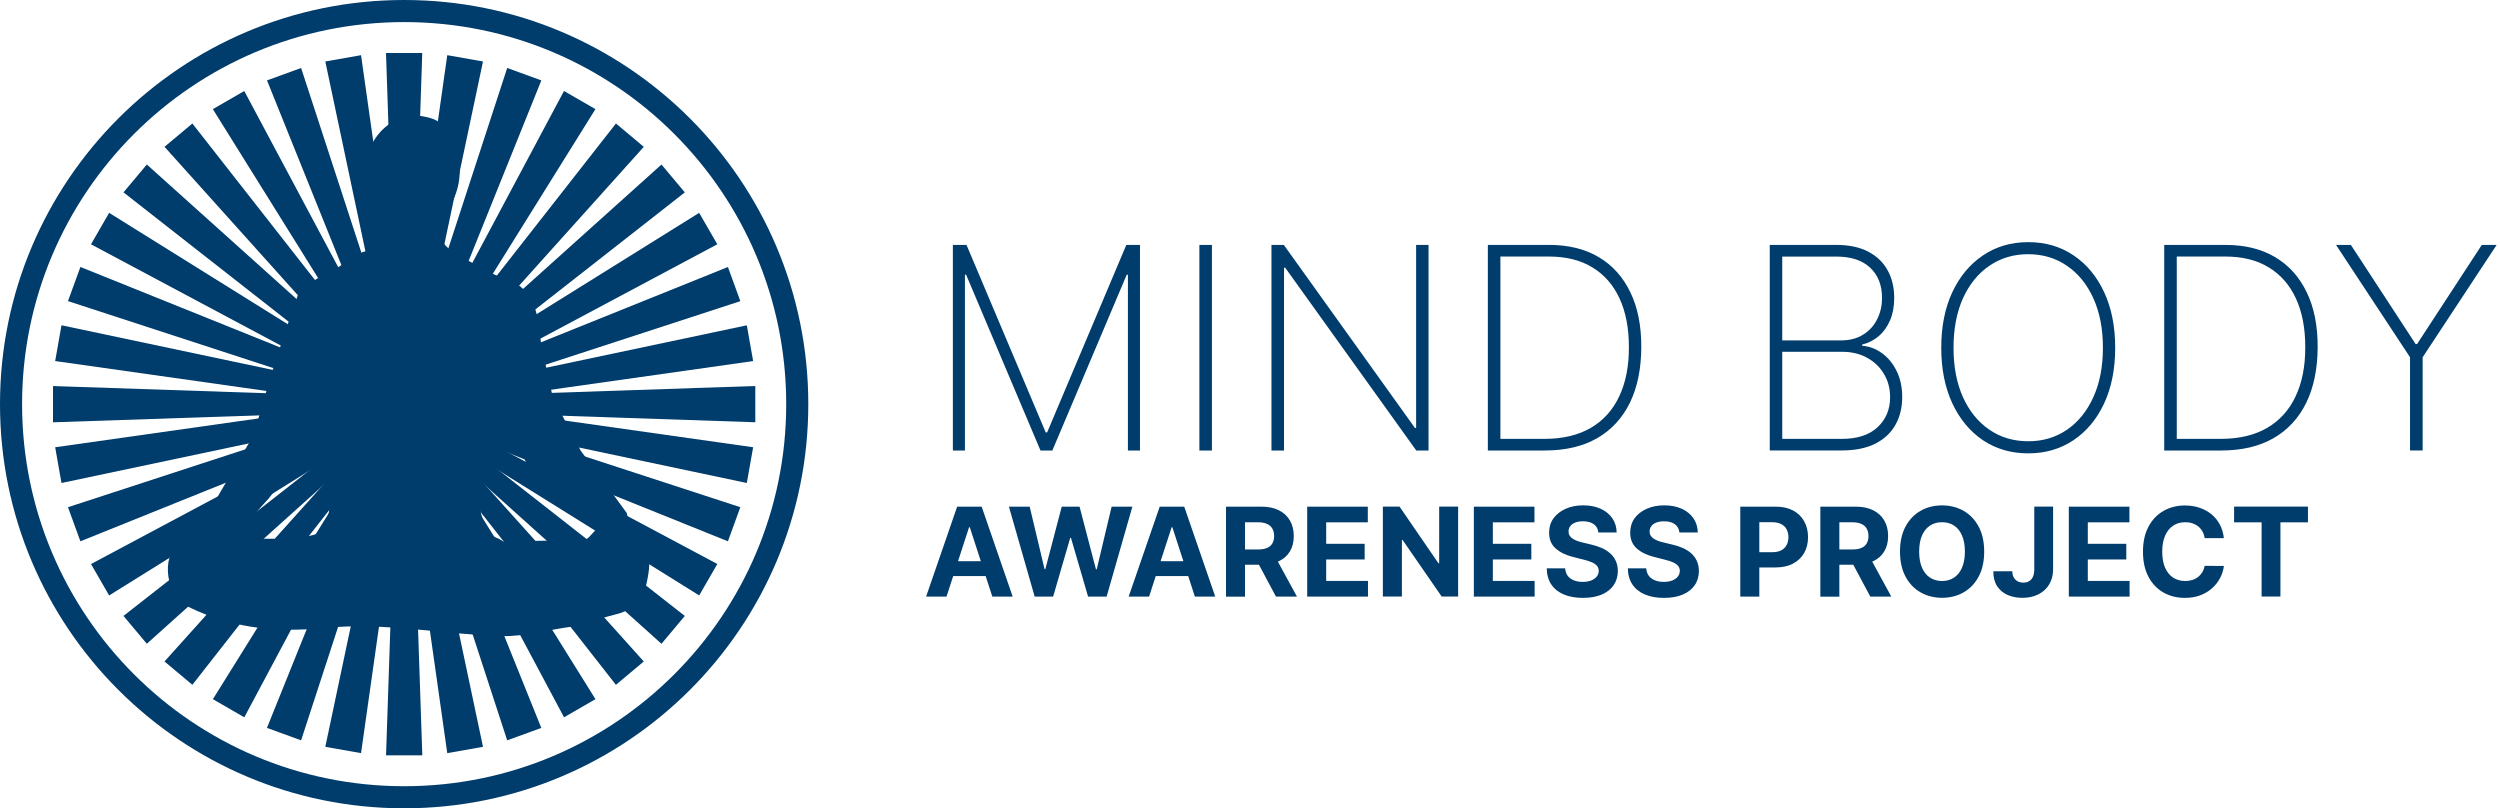<svg width="566" height="183" viewBox="0 0 566 183" fill="none" xmlns="http://www.w3.org/2000/svg">
<g clip-path="url(#clip0_1_317)">
<path d="M215.73 55.45H218.82L236.75 97.9H237.07L255 55.45H258.09V102H255.36V62.2H255.09L238.25 102H235.57L218.73 62.2H218.46V102H215.73V55.45ZM274.38 55.45V102H271.54V55.45H274.38ZM323.42 55.45V102H320.65L290.97 60.61H290.7V102H287.86V55.45H290.66L320.34 96.88H320.61V55.45H323.43H323.42ZM349.76 102H336.85V55.45H350.76C355.12 55.45 358.86 56.37 361.97 58.22C365.08 60.07 367.45 62.72 369.11 66.17C370.78 69.61 371.6 73.74 371.59 78.56C371.57 83.48 370.71 87.7 369 91.2C367.29 94.68 364.81 97.36 361.57 99.22C358.33 101.07 354.4 101.99 349.77 101.99L349.76 102ZM339.69 99.36H349.65C353.8 99.36 357.3 98.53 360.15 96.88C363 95.21 365.15 92.83 366.6 89.72C368.07 86.61 368.8 82.89 368.78 78.56C368.78 74.29 368.08 70.63 366.67 67.58C365.26 64.52 363.21 62.17 360.51 60.53C357.83 58.89 354.54 58.08 350.65 58.08H339.69V99.35V99.36ZM400.67 102V55.45H415.78C418.6 55.45 420.98 55.95 422.92 56.95C424.86 57.95 426.33 59.35 427.33 61.15C428.34 62.95 428.85 65.05 428.85 67.45C428.85 69.33 428.55 71 427.94 72.45C427.33 73.9 426.49 75.11 425.39 76.06C424.31 77 423.05 77.65 421.59 78.01V78.28C423.2 78.4 424.69 78.96 426.07 79.96C427.45 80.94 428.55 82.29 429.39 83.98C430.24 85.68 430.66 87.65 430.66 89.91C430.66 92.29 430.14 94.39 429.11 96.21C428.1 98.01 426.57 99.43 424.54 100.46C422.51 101.47 420 101.98 417 101.98H400.66L400.67 102ZM403.51 99.36H417.01C420.51 99.36 423.2 98.48 425.08 96.72C426.97 94.96 427.92 92.7 427.92 89.92C427.92 87.97 427.46 86.22 426.53 84.67C425.62 83.12 424.36 81.9 422.73 81.01C421.11 80.1 419.23 79.65 417.09 79.65H403.5V99.35L403.51 99.36ZM403.51 77.07H416.76C418.74 77.07 420.43 76.64 421.8 75.77C423.19 74.91 424.26 73.75 424.98 72.29C425.72 70.84 426.09 69.22 426.09 67.45C426.09 64.57 425.2 62.29 423.41 60.61C421.62 58.93 419.08 58.09 415.77 58.09H403.5V77.07H403.51ZM478.88 78.73C478.88 83.53 478.05 87.73 476.38 91.32C474.71 94.9 472.4 97.68 469.43 99.66C466.48 101.64 463.07 102.64 459.2 102.64C455.33 102.64 451.9 101.65 448.93 99.66C445.98 97.66 443.66 94.87 442 91.3C440.33 87.71 439.5 83.52 439.5 78.73C439.5 73.94 440.33 69.74 442 66.16C443.68 62.58 446 59.8 448.95 57.82C451.91 55.82 455.32 54.82 459.2 54.82C463.08 54.82 466.47 55.81 469.43 57.8C472.4 59.78 474.72 62.57 476.38 66.16C478.05 69.74 478.88 73.93 478.88 78.73ZM476.1 78.73C476.1 74.41 475.37 70.67 473.92 67.5C472.48 64.33 470.49 61.89 467.94 60.16C465.4 58.42 462.48 57.55 459.19 57.55C455.9 57.55 452.99 58.41 450.44 60.14C447.9 61.85 445.9 64.3 444.44 67.48C443 70.65 442.28 74.4 442.28 78.73C442.28 83.06 442.99 86.75 444.42 89.93C445.86 93.1 447.85 95.55 450.4 97.29C452.94 99.03 455.88 99.9 459.19 99.9C462.5 99.9 465.4 99.04 467.94 97.31C470.49 95.57 472.48 93.11 473.92 89.95C475.37 86.78 476.1 83.04 476.1 78.72V78.73ZM502.89 102H489.98V55.45H503.89C508.25 55.45 511.99 56.37 515.1 58.22C518.21 60.07 520.58 62.72 522.24 66.17C523.91 69.61 524.73 73.74 524.72 78.56C524.7 83.48 523.84 87.7 522.13 91.2C520.42 94.68 517.94 97.36 514.7 99.22C511.46 101.07 507.53 101.99 502.9 101.99L502.89 102ZM492.82 99.36H502.78C506.93 99.36 510.43 98.53 513.28 96.88C516.13 95.21 518.28 92.83 519.73 89.72C521.2 86.61 521.93 82.89 521.91 78.56C521.91 74.29 521.21 70.63 519.8 67.58C518.39 64.52 516.34 62.17 513.64 60.53C510.96 58.89 507.67 58.08 503.78 58.08H492.82V99.35V99.36ZM528.88 55.45H532.24L546.9 77.9H547.22L561.88 55.45H565.24L548.49 80.88V101.99H545.63V80.88L528.88 55.45Z" fill="#003C6C"/>
<path d="M214.28 135.07H209.67L216.7 114.71H222.25L229.27 135.07H224.66L219.56 119.36H219.4L214.29 135.07H214.28ZM213.99 127.06H224.89V130.42H213.99V127.06ZM234.25 135.07L228.42 114.71H233.12L236.49 128.86H236.66L240.38 114.71H244.41L248.12 128.89H248.3L251.67 114.71H256.37L250.54 135.07H246.34L242.46 121.76H242.3L238.43 135.07H234.23H234.25ZM260.14 135.07H255.53L262.56 114.71H268.11L275.13 135.07H270.52L265.42 119.36H265.26L260.15 135.07H260.14ZM259.85 127.06H270.75V130.42H259.85V127.06ZM277.57 135.07V114.71H285.6C287.14 114.71 288.45 114.98 289.54 115.53C290.63 116.07 291.47 116.85 292.04 117.85C292.62 118.84 292.91 120.01 292.91 121.36C292.91 122.71 292.62 123.88 292.03 124.85C291.45 125.82 290.6 126.56 289.49 127.08C288.39 127.6 287.06 127.86 285.49 127.86H280.11V124.4H284.79C285.61 124.4 286.29 124.29 286.84 124.06C287.38 123.84 287.79 123.5 288.05 123.05C288.32 122.6 288.46 122.04 288.46 121.37C288.46 120.7 288.33 120.12 288.05 119.66C287.78 119.2 287.38 118.84 286.83 118.61C286.29 118.36 285.6 118.24 284.77 118.24H281.87V135.08H277.57V135.07ZM288.57 125.8L293.63 135.07H288.88L283.93 125.8H288.57ZM295.95 135.07V114.71H309.67V118.26H300.25V123.11H308.96V126.66H300.25V131.52H309.71V135.07H295.95ZM330.12 114.7V135.06H326.4L317.54 122.24H317.39V135.06H313.08V114.7H316.86L325.65 127.51H325.83V114.7H330.12ZM333.68 135.07V114.71H347.4V118.26H337.98V123.11H346.69V126.66H337.98V131.52H347.44V135.07H333.68ZM361.87 120.56C361.79 119.76 361.45 119.14 360.85 118.69C360.25 118.25 359.43 118.02 358.39 118.02C357.69 118.02 357.09 118.12 356.61 118.32C356.13 118.51 355.75 118.78 355.5 119.13C355.25 119.47 355.12 119.87 355.12 120.3C355.11 120.66 355.18 120.98 355.35 121.25C355.52 121.52 355.76 121.76 356.06 121.96C356.36 122.15 356.7 122.32 357.09 122.47C357.48 122.61 357.9 122.73 358.34 122.83L360.17 123.27C361.06 123.47 361.87 123.73 362.62 124.06C363.36 124.39 364.01 124.8 364.55 125.28C365.09 125.76 365.51 126.33 365.81 126.99C366.12 127.65 366.27 128.4 366.28 129.25C366.28 130.5 365.95 131.58 365.33 132.49C364.71 133.4 363.81 134.1 362.63 134.61C361.46 135.11 360.04 135.36 358.38 135.36C356.72 135.36 355.3 135.11 354.08 134.6C352.87 134.1 351.92 133.35 351.24 132.36C350.56 131.37 350.21 130.14 350.18 128.67H354.35C354.4 129.35 354.59 129.92 354.94 130.38C355.29 130.83 355.76 131.17 356.34 131.4C356.93 131.63 357.6 131.74 358.34 131.74C359.08 131.74 359.7 131.63 360.24 131.42C360.78 131.21 361.2 130.91 361.5 130.54C361.8 130.16 361.95 129.73 361.95 129.24C361.95 128.78 361.81 128.4 361.54 128.09C361.27 127.78 360.88 127.51 360.37 127.29C359.86 127.07 359.23 126.87 358.49 126.69L356.27 126.13C354.55 125.71 353.2 125.06 352.2 124.17C351.2 123.28 350.71 122.09 350.72 120.58C350.72 119.35 351.04 118.27 351.71 117.35C352.38 116.43 353.3 115.71 354.46 115.19C355.63 114.67 356.95 114.41 358.44 114.41C359.93 114.41 361.27 114.67 362.4 115.19C363.53 115.71 364.42 116.43 365.04 117.35C365.67 118.27 365.99 119.34 366.01 120.55H361.88L361.87 120.56ZM380.22 120.56C380.14 119.76 379.8 119.14 379.2 118.69C378.6 118.24 377.78 118.02 376.74 118.02C376.04 118.02 375.44 118.12 374.96 118.32C374.48 118.51 374.1 118.78 373.85 119.13C373.6 119.47 373.47 119.87 373.47 120.3C373.46 120.66 373.53 120.98 373.7 121.25C373.87 121.52 374.11 121.76 374.41 121.96C374.71 122.15 375.05 122.32 375.44 122.47C375.83 122.61 376.25 122.73 376.69 122.83L378.52 123.27C379.41 123.47 380.22 123.73 380.97 124.06C381.71 124.39 382.36 124.8 382.9 125.28C383.44 125.76 383.86 126.33 384.16 126.99C384.46 127.65 384.62 128.4 384.63 129.25C384.63 130.5 384.31 131.58 383.68 132.49C383.06 133.4 382.16 134.1 380.98 134.61C379.81 135.11 378.39 135.36 376.73 135.36C375.07 135.36 373.65 135.11 372.44 134.6C371.23 134.1 370.28 133.35 369.6 132.36C368.92 131.37 368.57 130.14 368.54 128.67H372.71C372.76 129.35 372.95 129.92 373.3 130.38C373.65 130.83 374.12 131.17 374.7 131.4C375.29 131.63 375.96 131.74 376.7 131.74C377.44 131.74 378.06 131.63 378.6 131.42C379.14 131.21 379.56 130.91 379.86 130.54C380.16 130.16 380.31 129.73 380.31 129.24C380.31 128.78 380.17 128.4 379.9 128.09C379.63 127.78 379.24 127.51 378.73 127.29C378.22 127.07 377.59 126.87 376.85 126.69L374.63 126.13C372.91 125.71 371.56 125.06 370.56 124.17C369.57 123.28 369.07 122.09 369.08 120.58C369.08 119.35 369.4 118.27 370.06 117.35C370.73 116.43 371.65 115.71 372.82 115.19C373.99 114.67 375.31 114.41 376.8 114.41C378.29 114.41 379.63 114.67 380.76 115.19C381.89 115.71 382.77 116.43 383.4 117.35C384.03 118.27 384.35 119.34 384.38 120.55H380.25L380.22 120.56ZM394 135.07V114.71H402.03C403.58 114.71 404.89 115 405.98 115.59C407.07 116.17 407.9 116.99 408.47 118.03C409.05 119.06 409.34 120.26 409.34 121.61C409.34 122.96 409.05 124.16 408.46 125.19C407.88 126.22 407.03 127.03 405.92 127.61C404.82 128.19 403.49 128.47 401.92 128.47H396.8V125.02H401.23C402.06 125.02 402.74 124.88 403.28 124.59C403.82 124.3 404.23 123.9 404.49 123.39C404.76 122.87 404.9 122.28 404.9 121.61C404.9 120.94 404.76 120.34 404.49 119.84C404.23 119.33 403.82 118.94 403.28 118.66C402.74 118.37 402.05 118.23 401.21 118.23H398.31V135.07H394ZM412.13 135.07V114.71H420.16C421.7 114.71 423.01 114.98 424.1 115.53C425.19 116.07 426.03 116.85 426.6 117.85C427.18 118.84 427.47 120.01 427.47 121.36C427.47 122.71 427.18 123.88 426.59 124.85C426.01 125.82 425.16 126.56 424.05 127.08C422.95 127.6 421.62 127.86 420.05 127.86H414.67V124.4H419.35C420.17 124.4 420.86 124.29 421.4 124.06C421.94 123.84 422.35 123.5 422.61 123.05C422.88 122.6 423.02 122.04 423.02 121.37C423.02 120.7 422.88 120.12 422.61 119.66C422.35 119.2 421.94 118.84 421.39 118.61C420.85 118.36 420.16 118.24 419.33 118.24H416.43V135.08H412.12L412.13 135.07ZM423.13 125.8L428.19 135.07H423.44L418.49 125.8H423.13ZM449.22 124.88C449.22 127.1 448.8 128.99 447.96 130.55C447.12 132.11 445.98 133.3 444.54 134.12C443.1 134.94 441.48 135.34 439.69 135.34C437.9 135.34 436.26 134.93 434.82 134.11C433.38 133.29 432.24 132.1 431.41 130.54C430.58 128.98 430.16 127.1 430.16 124.88C430.16 122.66 430.58 120.77 431.41 119.21C432.25 117.65 433.38 116.47 434.82 115.65C436.26 114.83 437.88 114.42 439.69 114.42C441.5 114.42 443.1 114.83 444.54 115.65C445.99 116.47 447.12 117.65 447.96 119.21C448.8 120.77 449.22 122.66 449.22 124.88ZM444.85 124.88C444.85 123.44 444.64 122.23 444.2 121.24C443.78 120.25 443.18 119.5 442.4 118.99C441.63 118.48 440.72 118.23 439.68 118.23C438.64 118.23 437.73 118.48 436.95 118.99C436.18 119.5 435.57 120.25 435.14 121.24C434.71 122.23 434.5 123.44 434.5 124.88C434.5 126.32 434.71 127.53 435.14 128.52C435.57 129.51 436.17 130.26 436.95 130.77C437.73 131.28 438.63 131.54 439.68 131.54C440.73 131.54 441.63 131.28 442.4 130.77C443.18 130.26 443.78 129.51 444.2 128.52C444.63 127.53 444.85 126.32 444.85 124.88ZM460.56 114.7H464.82V128.9C464.82 130.21 464.52 131.35 463.93 132.32C463.35 133.29 462.53 134.03 461.49 134.56C460.45 135.08 459.24 135.35 457.86 135.35C456.63 135.35 455.52 135.13 454.52 134.7C453.53 134.26 452.74 133.6 452.15 132.71C451.57 131.81 451.28 130.69 451.29 129.34H455.58C455.59 129.88 455.7 130.34 455.91 130.72C456.12 131.1 456.41 131.39 456.77 131.6C457.14 131.8 457.58 131.9 458.08 131.9C458.61 131.9 459.06 131.79 459.42 131.56C459.79 131.33 460.07 130.99 460.27 130.55C460.46 130.11 460.56 129.56 460.56 128.91V114.71V114.7ZM468.38 135.07V114.71H482.1V118.26H472.68V123.11H481.39V126.66H472.68V131.52H482.14V135.07H468.38ZM503.49 121.83H499.13C499.05 121.27 498.89 120.77 498.64 120.33C498.4 119.89 498.08 119.51 497.7 119.2C497.32 118.89 496.87 118.65 496.37 118.48C495.87 118.31 495.33 118.23 494.75 118.23C493.7 118.23 492.78 118.49 492 119.01C491.22 119.53 490.61 120.28 490.18 121.28C489.75 122.27 489.53 123.47 489.53 124.88C489.53 126.29 489.74 127.55 490.18 128.54C490.62 129.53 491.23 130.27 492.01 130.78C492.79 131.28 493.7 131.54 494.72 131.54C495.3 131.54 495.83 131.46 496.32 131.31C496.82 131.16 497.26 130.93 497.64 130.64C498.02 130.34 498.34 129.98 498.59 129.56C498.85 129.14 499.03 128.65 499.13 128.11L503.49 128.13C503.38 129.06 503.1 129.97 502.64 130.84C502.2 131.7 501.6 132.47 500.84 133.16C500.09 133.84 499.2 134.37 498.16 134.77C497.13 135.16 495.96 135.36 494.65 135.36C492.83 135.36 491.21 134.95 489.78 134.13C488.35 133.31 487.23 132.12 486.4 130.56C485.58 129 485.17 127.12 485.17 124.9C485.17 122.68 485.59 120.79 486.42 119.23C487.25 117.67 488.39 116.49 489.82 115.67C491.25 114.85 492.86 114.44 494.65 114.44C495.83 114.44 496.92 114.61 497.93 114.94C498.94 115.27 499.84 115.76 500.63 116.39C501.41 117.02 502.05 117.79 502.54 118.71C503.04 119.62 503.36 120.67 503.49 121.85V121.83ZM505.8 118.25V114.7H522.52V118.25H516.29V135.06H512.03V118.25H505.8Z" fill="#003C6C"/>
<path d="M91.5 0C142.03 0 183 40.97 183 91.5C183 142.03 142.03 183 91.5 183C40.97 183 0 142.03 0 91.5C0 40.97 40.97 0 91.5 0ZM91.5 5C43.73 5 5 43.73 5 91.5C5 139.27 43.73 178 91.5 178C139.27 178 178 139.27 178 91.5C178 43.73 139.27 5 91.5 5Z" fill="#003C6C"/>
<path d="M95.61 12H87.39L89.67 79.69H93.32L95.6 12H95.61Z" fill="#003C6C"/>
<path d="M109.35 13.92L101.26 12.49L91.75 79.54L95.35 80.17L109.35 13.91V13.92Z" fill="#003C6C"/>
<path d="M122.55 18.2L114.83 15.39L93.83 79.77L97.26 81.02L122.56 18.2H122.55Z" fill="#003C6C"/>
<path d="M134.81 24.71L127.69 20.6L95.82 80.36L98.98 82.19L134.8 24.71H134.81Z" fill="#003C6C"/>
<path d="M145.75 33.24L139.45 27.96L97.69 81.28L100.49 83.63L145.75 33.25V33.24Z" fill="#003C6C"/>
<path d="M155.04 43.55L149.76 37.25L99.38 82.51L101.73 85.31L155.05 43.55H155.04Z" fill="#003C6C"/>
<path d="M162.4 55.31L158.29 48.19L100.81 84.01L102.64 87.17L162.4 55.3V55.31Z" fill="#003C6C"/>
<path d="M167.61 68.17L164.8 60.45L101.98 85.75L103.23 89.18L167.62 68.18L167.61 68.17Z" fill="#003C6C"/>
<path d="M170.51 81.74L169.08 73.65L102.82 87.65L103.45 91.25L170.5 81.75L170.51 81.74Z" fill="#003C6C"/>
<path d="M171 95.61V87.39L103.31 89.67V93.32L171 95.6V95.61Z" fill="#003C6C"/>
<path d="M169.08 109.35L170.51 101.26L103.46 91.75L102.82 95.35L169.08 109.35Z" fill="#003C6C"/>
<path d="M164.8 122.55L167.61 114.83L103.23 93.82L101.98 97.25L164.8 122.55Z" fill="#003C6C"/>
<path d="M158.29 134.81L162.4 127.69L102.64 95.82L100.81 98.98L158.29 134.8V134.81Z" fill="#003C6C"/>
<path d="M149.76 145.75L155.04 139.45L101.72 97.69L99.37 100.49L149.75 145.75H149.76Z" fill="#003C6C"/>
<path d="M139.45 155.04L145.75 149.76L100.49 99.38L97.69 101.73L139.45 155.05V155.04Z" fill="#003C6C"/>
<path d="M127.69 162.4L134.81 158.29L98.99 100.81L95.83 102.64L127.7 162.4H127.69Z" fill="#003C6C"/>
<path d="M114.83 167.61L122.55 164.8L97.26 101.98L93.83 103.23L114.83 167.62V167.61Z" fill="#003C6C"/>
<path d="M101.26 170.51L109.35 169.08L95.35 102.82L91.75 103.45L101.26 170.5V170.51Z" fill="#003C6C"/>
<path d="M87.39 171H95.61L93.33 103.31H89.68L87.4 171H87.39Z" fill="#003C6C"/>
<path d="M73.65 169.08L81.74 170.51L91.25 103.46L87.65 102.82L73.65 169.08Z" fill="#003C6C"/>
<path d="M60.45 164.8L68.17 167.61L89.17 103.22L85.74 101.97L60.44 164.79L60.45 164.8Z" fill="#003C6C"/>
<path d="M48.19 158.29L55.31 162.4L87.18 102.64L84.02 100.81L48.2 158.29H48.19Z" fill="#003C6C"/>
<path d="M37.25 149.76L43.55 155.04L85.31 101.72L82.51 99.37L37.25 149.75V149.76Z" fill="#003C6C"/>
<path d="M27.96 139.45L33.24 145.75L83.62 100.49L81.27 97.69L27.95 139.45H27.96Z" fill="#003C6C"/>
<path d="M20.6 127.69L24.71 134.81L82.19 98.99L80.36 95.83L20.6 127.7V127.69Z" fill="#003C6C"/>
<path d="M15.39 114.83L18.2 122.55L81.02 97.25L79.77 93.82L15.39 114.83Z" fill="#003C6C"/>
<path d="M12.49 101.26L13.92 109.35L80.18 95.35L79.55 91.75L12.5 101.26H12.49Z" fill="#003C6C"/>
<path d="M12 87.39V95.61L79.69 93.33V89.68L12 87.4V87.39Z" fill="#003C6C"/>
<path d="M13.92 73.65L12.49 81.74L79.54 91.24L80.17 87.64L13.91 73.64L13.92 73.65Z" fill="#003C6C"/>
<path d="M18.2 60.45L15.39 68.17L79.77 89.17L81.02 85.74L18.2 60.44V60.45Z" fill="#003C6C"/>
<path d="M24.71 48.19L20.6 55.31L80.36 87.18L82.19 84.02L24.71 48.19Z" fill="#003C6C"/>
<path d="M33.24 37.25L27.96 43.55L81.28 85.31L83.63 82.51L33.25 37.25H33.24Z" fill="#003C6C"/>
<path d="M43.55 27.96L37.25 33.24L82.51 83.62L85.31 81.27L43.55 27.96Z" fill="#003C6C"/>
<path d="M55.31 20.6L48.19 24.71L84.01 82.19L87.17 80.36L55.3 20.6H55.31Z" fill="#003C6C"/>
<path d="M68.17 15.39L60.45 18.2L85.75 81.02L89.18 79.77L68.17 15.39Z" fill="#003C6C"/>
<path d="M81.74 12.49L73.65 13.92L87.65 80.18L91.25 79.55L81.74 12.5V12.49Z" fill="#003C6C"/>
<path d="M40.59 136.31C40.67 136.35 39.34 134.61 39.22 134.32C36.22 127.2 38.98 122.35 45.07 118.38C46.8 117.26 48.15 115.07 48.91 113.09L57.01 99.19C57.91 97.37 60.79 86.7 61.32 85.08C63.47 78.4 65.64 71.73 68.03 65.13C68.25 65.21 68.61 64.91 68.61 64.91C68.61 64.91 68.52 64.45 68.82 64.49C69.26 64.38 69.4 64.24 70 64.05C70.94 63.67 71.42 63.32 71.95 62.98C72.01 62.98 72.12 63 72.56 62.95C75.96 60.94 78.92 58.98 82.1 57.05C82.66 57.01 82.87 56.82 83.38 56.43C88.04 53.1 85.61 49.55 84.14 46.15C80.4 37.48 83.92 28.42 92.45 26.02C92.45 26.05 98.11 26.02 99.95 28.15C105.84 34.97 104.35 42.44 102.11 46.17C98.37 54.39 98.45 55.3 108.45 60.27C110.06 61.07 111.58 62.2 113.29 62.66C119.28 64.3 121.41 68.39 122.01 74.19C122.53 79.24 124 84.2 125.08 89.63C127.18 93.93 129.24 97.79 131.48 102.05C135.02 106.87 138.38 111.28 141.9 116.15C142.96 122.02 149.2 120.6 146.21 132.81C145.47 135.82 143.04 138.2 139.67 139.02C136.51 139.79 133.44 140.92 129.82 141.82C124.08 142.56 118.82 144.15 113.61 144.01C100.36 143.64 86.95 140.84 73.93 142.14C61.95 143.34 51.32 142.19 40.6 136.32L40.59 136.31ZM134.98 119.83C130.15 115.81 125.32 111.79 120.65 107.29L120.28 106.94C120.28 106.94 119.8 107.11 119.73 106.16C117.5 101.12 115.27 96.07 112.96 90.86C107.4 96.45 106.38 115.51 111.07 121.05C111.49 121.55 112.51 121.57 113.94 122.59C120.08 122.47 126.22 122.4 132.35 122.16C133.08 122.13 133.77 121.11 134.98 119.84V119.83ZM57.01 117.28C56.177 118.16 55.013 119.263 53.52 120.59C54.23 121.96 54.32 121.99 55.75 121.96C61.44 121.85 67.53 122.49 72.6 120.59C74.66 119.82 74.53 113.25 75.31 109.3C75.58 107.93 75.87 106.48 75.7 105.12C75.17 100.98 74.43 96.87 73.77 92.75C70.71 96.94 68.03 102.84 66.23 106.15C63.5 109.29 63.45 109.48 60.86 112.82C59.73 114.05 58.6 115.27 57.02 117.28H57.01Z" fill="#003C6C"/>
</g>
<defs>
<clipPath id="clip0_1_317">
<rect width="565.24" height="183" fill="white"/>
</clipPath>
</defs>
</svg>
